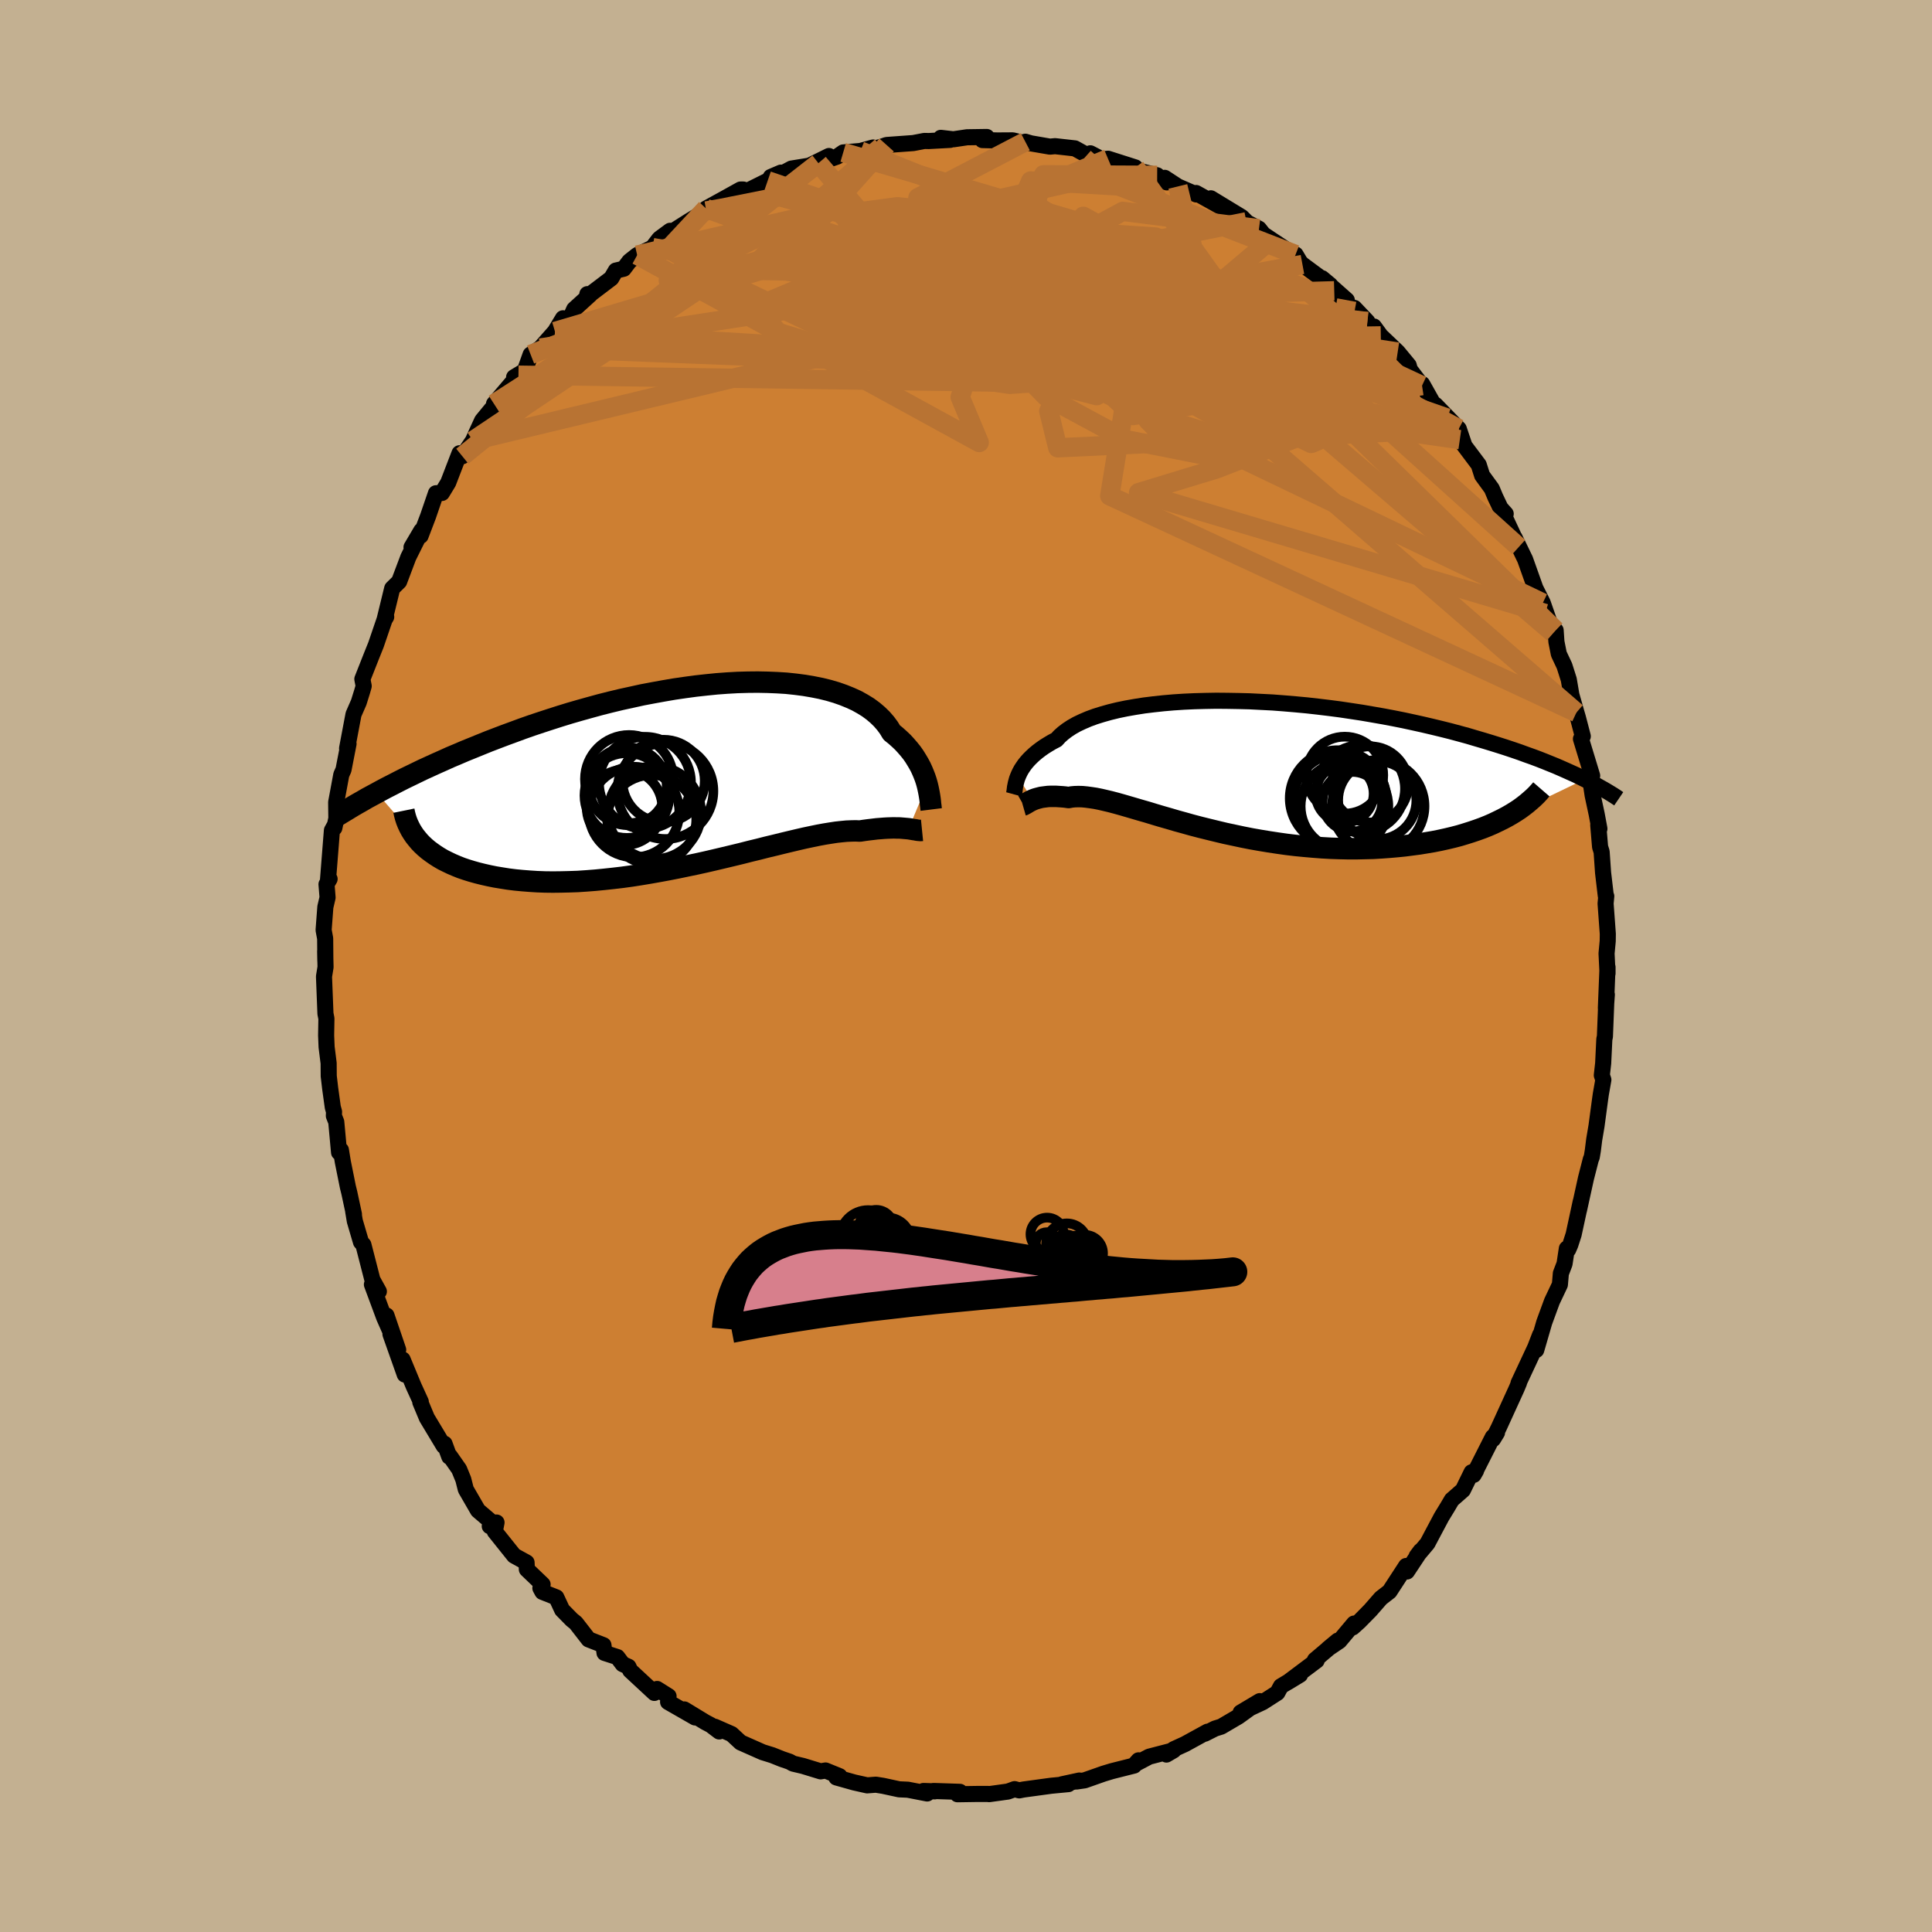 <svg viewBox="-100 -100 200 200" xmlns="http://www.w3.org/2000/svg" width="500" height="500" id="face-svg">
    <defs>
      <clipPath id="leftEyeClipPath">
        <polyline points="24.34,0.83 24.24,0.48 24.12,0.12 23.98,-0.24 23.83,-0.6 23.66,-0.97 23.46,-1.34 23.24,-1.71 23.01,-2.08 22.75,-2.45 22.46,-2.81 22.15,-3.17 21.82,-3.53 21.46,-3.87 21.08,-4.21 20.67,-4.54 20.38,-5.02 20.04,-5.48 19.65,-5.93 19.22,-6.35 18.75,-6.75 18.22,-7.14 17.65,-7.49 17.04,-7.83 16.38,-8.13 15.69,-8.41 14.95,-8.67 14.17,-8.9 13.36,-9.1 12.51,-9.27 11.63,-9.42 10.71,-9.54 9.77,-9.64 8.8,-9.7 7.81,-9.74 6.8,-9.76 5.76,-9.75 4.71,-9.72 3.64,-9.66 2.56,-9.58 1.47,-9.47 0.38,-9.35 -0.73,-9.2 -1.83,-9.04 -2.94,-8.85 -4.04,-8.65 -5.15,-8.44 -6.24,-8.2 -7.34,-7.96 -8.42,-7.7 -9.49,-7.43 -10.55,-7.14 -11.59,-6.85 -12.63,-6.55 -13.64,-6.24 -14.64,-5.92 -15.62,-5.6 -16.58,-5.28 -17.52,-4.95 -18.44,-4.61 -19.34,-4.28 -20.21,-3.95 -21.07,-3.62 -21.91,-3.28 -22.72,-2.95 -23.51,-2.63 -24.28,-2.3 -25.04,-1.98 -25.77,-1.65 -26.49,-1.33 -27.19,-1.01 -27.87,-0.7 -28.53,-0.38 -29.17,-0.07 -29.79,0.23 -30.4,0.54 -30.98,0.84 -31.55,1.13 -32.1,1.42 -32.63,1.71 -28.22,6.77 -27.94,7.06 -27.64,7.34 -27.31,7.62 -26.96,7.88 -26.59,8.14 -26.2,8.39 -25.79,8.63 -25.35,8.85 -24.89,9.07 -24.4,9.28 -23.9,9.48 -23.37,9.66 -22.82,9.83 -22.25,9.99 -21.65,10.14 -21.03,10.28 -20.39,10.41 -19.72,10.52 -19.03,10.63 -18.31,10.72 -17.58,10.79 -16.82,10.85 -16.04,10.9 -15.23,10.93 -14.41,10.94 -13.57,10.93 -12.71,10.91 -11.83,10.88 -10.94,10.82 -10.03,10.75 -9.11,10.66 -8.18,10.56 -7.24,10.45 -6.29,10.32 -5.33,10.17 -4.37,10.01 -3.41,9.84 -2.44,9.66 -1.47,9.47 -0.51,9.27 0.45,9.07 1.4,8.86 2.35,8.64 3.28,8.42 4.2,8.2 5.11,7.98 6.01,7.75 6.88,7.54 7.74,7.32 8.58,7.12 9.39,6.92 10.18,6.73 10.94,6.55 11.68,6.38 12.39,6.23 13.07,6.09 13.72,5.97 14.34,5.87 14.93,5.78 15.48,5.72 16,5.67 16.49,5.65 16.94,5.64 17.37,5.66 17.83,5.59 18.28,5.53 18.71,5.48 19.12,5.43 19.51,5.4 19.88,5.37 20.24,5.35 20.57,5.34 20.89,5.33 21.19,5.34 21.47,5.34 21.73,5.36 21.97,5.38 22.2,5.4 22.42,5.42" />
      </clipPath>
      <clipPath id="rightEyeClipPath">
        <polyline points="-22.9,1.06 -22.8,0.82 -22.68,0.57 -22.54,0.31 -22.37,0.05 -22.19,-0.21 -21.98,-0.47 -21.74,-0.74 -21.48,-1 -21.19,-1.27 -20.88,-1.53 -20.54,-1.79 -20.17,-2.05 -19.77,-2.3 -19.35,-2.55 -18.89,-2.79 -18.58,-3.13 -18.21,-3.46 -17.79,-3.78 -17.32,-4.09 -16.79,-4.39 -16.2,-4.67 -15.57,-4.94 -14.89,-5.19 -14.15,-5.42 -13.37,-5.64 -12.55,-5.84 -11.68,-6.02 -10.77,-6.18 -9.82,-6.33 -8.84,-6.45 -7.82,-6.56 -6.78,-6.65 -5.71,-6.72 -4.61,-6.77 -3.49,-6.8 -2.36,-6.82 -1.21,-6.81 -0.05,-6.79 1.12,-6.76 2.3,-6.7 3.48,-6.64 4.66,-6.55 5.84,-6.45 7.02,-6.34 8.18,-6.21 9.34,-6.07 10.49,-5.92 11.63,-5.75 12.75,-5.58 13.85,-5.39 14.94,-5.2 16,-5 17.05,-4.79 18.07,-4.57 19.06,-4.35 20.04,-4.12 20.99,-3.89 21.91,-3.66 22.8,-3.42 23.68,-3.18 24.52,-2.93 25.34,-2.69 26.13,-2.45 26.9,-2.21 27.65,-1.97 28.37,-1.73 29.07,-1.49 29.75,-1.24 30.4,-1.01 31.04,-0.77 31.65,-0.53 32.24,-0.29 32.81,-0.06 33.36,0.18 33.88,0.41 34.39,0.64 34.88,0.86 35.35,1.09 35.79,1.31 27.77,5.17 27.3,5.42 26.81,5.66 26.31,5.9 25.78,6.13 25.23,6.35 24.65,6.56 24.06,6.76 23.46,6.95 22.83,7.14 22.18,7.31 21.51,7.47 20.83,7.62 20.13,7.76 19.42,7.88 18.69,8 17.93,8.1 17.16,8.2 16.37,8.28 15.56,8.35 14.73,8.41 13.89,8.46 13.04,8.48 12.17,8.5 11.29,8.5 10.4,8.48 9.5,8.45 8.6,8.4 7.69,8.33 6.77,8.25 5.85,8.16 4.93,8.05 4.01,7.92 3.09,7.78 2.18,7.63 1.27,7.47 0.36,7.29 -0.53,7.1 -1.42,6.91 -2.3,6.7 -3.16,6.49 -4.01,6.28 -4.85,6.06 -5.67,5.83 -6.47,5.61 -7.25,5.38 -8.02,5.16 -8.76,4.94 -9.48,4.72 -10.18,4.52 -10.86,4.32 -11.51,4.13 -12.13,3.95 -12.74,3.78 -13.31,3.63 -13.86,3.5 -14.38,3.38 -14.88,3.28 -15.35,3.21 -15.8,3.15 -16.22,3.11 -16.61,3.1 -16.98,3.11 -17.32,3.14 -17.64,3.2 -17.99,3.15 -18.32,3.12 -18.64,3.1 -18.94,3.08 -19.23,3.08 -19.51,3.08 -19.76,3.09 -20.01,3.12 -20.24,3.15 -20.46,3.18 -20.66,3.23 -20.85,3.28 -21.03,3.33 -21.2,3.39 -21.35,3.45" />
      </clipPath>
      <filter id="fuzzy">
        <feTurbulence id="turbulence" baseFrequency="0.05" numOctaves="3" type="noise" result="noise" />
        <feDisplacementMap in="SourceGraphic" in2="noise" scale="2" />
      </filter>
      <linearGradient id="rainbowGradient" x1="0%" y1="0%" x2="100%" y2="0%">
        <stop offset="0%" style="stop-color: [object Object]; stop-opacity: 1" />
        <stop offset="50%" style="stop-color: [object Object]; stop-opacity: 1" />
        <stop offset="100%" style="stop-color: [object Object]; stop-opacity: 1" />
      </linearGradient>
    </defs>
    <rect x="-100" y="-100" width="100%" height="100%" fill="rgb(195, 176, 145)" />
    <polyline id="faceContour" points="66.41,0.77 66.41,0.12 66.24,4.35 66.34,2.96 66.29,3.48 66.14,7.3 66.08,7.58 65.96,10.07 65.82,11.31 65.98,11.78 65.72,13.25 65.64,13.81 65.27,16.56 65.03,17.98 64.89,19.1 64.78,19.77 64.68,20.02 64.18,21.97 63.45,25.29 63.64,24.38 62.9,27.8 62.56,28.85 62.34,29.36 62.2,29.25 61.96,30.83 61.58,31.82 61.48,32.98 60.66,34.71 59.86,36.89 59.03,39.75 59,39.32 59.43,38.18 58.92,39.5 57.2,43.18 57.25,43.14 57,43.74 55.16,47.77 54.56,48.98 54.97,48.31 54.69,48.62 54.53,48.77 52.55,52.68 52.8,52.25 52.34,52.41 51.44,54.25 50.29,55.26 49.83,56.04 49.23,57.02 48.4,58.58 47.77,59.77 46.65,61.1 47.06,60.55 45.65,62.68 45.56,62.11 43.84,64.75 42.95,65.44 41.85,66.7 40.71,67.86 40.03,68.47 40.17,68.07 38.65,69.88 37.48,70.67 38.48,69.84 36.12,71.84 36.3,71.9 33.33,74.13 34.58,73.37 32.6,74.56 32.23,75.24 30.72,76.21 28.43,77.28 30.41,76.1 28.21,77.69 26.42,78.74 25.78,78.94 24.73,79.47 25.01,79.26 22.66,80.55 21.5,81.08 20.75,81.63 21.5,81.19 18.96,81.85 17.52,82.61 17.86,82.23 17.4,82.77 15.1,83.35 14.24,83.61 12.28,84.3 11.45,84.42 11.73,84.32 9.93,84.71 10.6,84.69 8.82,84.86 5.96,85.25 5.51,85.34 5.03,85.21 4.34,85.46 2.39,85.73 2.34,85.71 1.11,85.71 -0.88,85.74 -0.63,85.49 -3.37,85.4 -3.24,85.44 -4.4,85.4 -4.02,85.66 -6.02,85.27 -6.92,85.23 -8.58,84.87 -9.33,84.75 -10.23,84.82 -11.57,84.52 -13.42,84 -13.09,83.87 -14.54,83.28 -15.05,83.37 -16.88,82.81 -17.9,82.57 -18.26,82.37 -19.05,82.1 -20.05,81.7 -21.05,81.39 -23.33,80.38 -24.27,79.51 -26,78.75 -25.55,79.24 -26.42,78.58 -26.99,78.28 -29.16,76.96 -28.05,77.79 -30.84,76.19 -30.79,75.59 -31.98,74.84 -32.26,75.25 -34.76,72.93 -34.94,72.54 -35.54,72.27 -36.09,71.54 -37.42,71.11 -37.53,70.31 -39.07,69.71 -40.39,68.01 -40.81,67.67 -41.81,66.65 -42.41,65.36 -43.85,64.79 -44.06,64.4 -43.83,64.02 -45.46,62.46 -45.49,61.75 -46.78,61.04 -48.78,58.54 -48.6,57.61 -49.3,57.99 -48.82,57.81 -50.52,56.36 -51.78,54.18 -52.04,53.15 -52.47,52.1 -53.42,50.74 -53.49,50.8 -53.98,49.46 -54.06,49.69 -55.81,46.78 -56.49,45.15 -56.44,45.11 -57.18,43.49 -58.32,40.74 -58.1,42.29 -59.58,38.11 -58.78,39.73 -59.99,36.18 -59.36,38.36 -60.23,36.39 -61.5,32.97 -60.78,33.69 -61.45,32.48 -62.38,28.86 -62.63,28.58 -63.27,26.4 -63.44,25.38 -63.36,25.7 -63.84,23.47 -63.99,22.86 -64.51,20.28 -64.71,19.05 -64.9,19.3 -65.19,16.14 -65.44,15.51 -65.42,15.09 -65.55,14.62 -65.82,12.67 -65.97,11.39 -65.98,10.06 -66.19,8.39 -66.24,7.19 -66.21,5.44 -66.31,4.93 -66.46,1.09 -66.3,0.11 -66.34,-1.54 -66.32,-0.52 -66.34,-2.85 -66.5,-3.72 -66.32,-6.11 -66.09,-7.09 -66.2,-8.46 -65.88,-9.01 -66.05,-8.85 -65.64,-14.04 -65.32,-14.62 -65.39,-14.29 -65.18,-15.28 -65.2,-16.95 -64.99,-18.07 -64.67,-19.8 -64.44,-20.32 -63.92,-23 -64.07,-22.53 -63.42,-25.97 -63.41,-26.04 -62.86,-27.3 -62.51,-28.42 -62.35,-28.98 -62.49,-29.7 -61.57,-32.03 -61.08,-33.25 -60.09,-36.15 -60.02,-36.14 -60.19,-35.85 -59.4,-39.09 -58.68,-39.8 -57.73,-42.32 -56.79,-44.21 -57.4,-43.35 -56.38,-45.08 -56.46,-44.53 -55.69,-46.55 -54.87,-48.94 -54.25,-48.97 -53.6,-50.04 -52.43,-53.08 -52.26,-52.77 -52.14,-52.77 -51.04,-54.38 -50.62,-55.32 -50.09,-56.47 -49.12,-57.65 -47.97,-58.87 -48.86,-58.19 -46.33,-61.16 -46.78,-60.95 -45.67,-61.62 -45.07,-63.3 -44.06,-63.97 -42.55,-65.68 -41.72,-67.05 -41.09,-66.81 -40.56,-67.99 -38.89,-69.51 -39.2,-69.55 -38.96,-69.49 -36.72,-71.19 -36.25,-71.99 -35.43,-72.18 -34.85,-72.95 -34.04,-73.59 -32.45,-74.37 -31.74,-75.29 -30.63,-76.11 -30.33,-76.07 -28.69,-77.11 -27.36,-77.92 -26.89,-78.16 -26.9,-78.41 -24.94,-79.49 -23.34,-80.38 -23.05,-80.38 -22.66,-80.23 -20.53,-81.29 -19.16,-82.13 -20.21,-81.68 -18.91,-82.1 -18.07,-82.55 -16.21,-82.85 -14.19,-83.85 -15.28,-83.11 -13.33,-83.79 -12.71,-84.22 -10.93,-84.37 -9.62,-84.73 -10.19,-84.45 -8.77,-84.8 -8.22,-84.99 -5.46,-85.19 -4.31,-85.41 -3.85,-85.4 -1.64,-85.52 -2.61,-85.73 -1.31,-85.58 0.11,-85.79 2.15,-85.82 1.7,-85.5 3.26,-85.46 4.84,-85.47 5.88,-85.22 6.14,-85.33 6.72,-85.16 8.69,-84.82 9.22,-84.87 11.27,-84.64 12.55,-83.93 12.87,-84.13 13.66,-83.72 13.97,-83.48 14.7,-83.57 17.52,-82.67 17.05,-82.53 19.79,-81.85 19.99,-81.65 20.79,-81.12 20.57,-81.59 21.93,-80.7 23.84,-79.87 23.82,-80.02 26.42,-78.57 25.35,-79.47 28.54,-77.53 29.03,-77.04 28.03,-77.53 30.33,-76.32 30.78,-75.75 31.6,-75.2 34.22,-73.46 34.12,-73.65 34.59,-72.86 34.83,-72.62 37.71,-70.49 36.86,-71.2 39.42,-68.93 38.12,-69.9 40.14,-67.95 41.55,-66.71 40.21,-68.12 42.06,-65.97 42.23,-66.2 42.94,-65.23 44.69,-63.56 45.83,-62.18 45.95,-61.74 47.21,-60.08 47.23,-60.24 48.42,-58.12 49.82,-56.72 48.59,-58.1 51.01,-55.61 51.59,-53.89 51.12,-54.49 53.08,-51.88 53.43,-50.78 54.43,-49.41 54.79,-48.55 55.49,-47.08 55.87,-46.81 55.34,-47.4 57.22,-43.37 57.1,-43.47 56.79,-44.34 57.88,-42.09 58.94,-39.11 59.71,-37.58 59.96,-36.49 59.74,-37.49 60.79,-34.47 61.04,-34.75 61.12,-33.56 61.37,-32.3 61.95,-31.07 62.4,-29.65 62.67,-28.06 63.19,-26.24 63.34,-25.73 63.85,-23.78 63.66,-23.51 64.82,-19.7 64.56,-19.67 64.68,-18.92 64.87,-17.67 65.29,-15.71 65.57,-14.21 65.45,-14.59 65.64,-12.33 65.8,-11.82 65.95,-9.66 66.23,-7.28 66.28,-7.23 66.21,-6.46 66.44,-3.32 66.43,-2.58 66.31,-1.3 66.41,0.77 66.41,0.12" fill="rgb(205, 127, 50)" stroke="black" stroke-width="1.667" stroke-linejoin="round" filter="url(#fuzzy)" />
    <g transform="translate(28.26 -20.64)">
      <polyline id="rightCountour" points="-22.9,1.06 -22.8,0.82 -22.68,0.57 -22.54,0.31 -22.37,0.05 -22.19,-0.21 -21.98,-0.47 -21.74,-0.74 -21.48,-1 -21.19,-1.27 -20.88,-1.53 -20.54,-1.79 -20.17,-2.05 -19.77,-2.3 -19.35,-2.55 -18.89,-2.79 -18.58,-3.13 -18.21,-3.46 -17.79,-3.78 -17.32,-4.09 -16.79,-4.39 -16.2,-4.67 -15.57,-4.94 -14.89,-5.19 -14.15,-5.42 -13.37,-5.64 -12.55,-5.84 -11.68,-6.02 -10.77,-6.18 -9.82,-6.33 -8.84,-6.45 -7.82,-6.56 -6.78,-6.65 -5.71,-6.72 -4.61,-6.77 -3.49,-6.8 -2.36,-6.82 -1.21,-6.81 -0.05,-6.79 1.12,-6.76 2.3,-6.7 3.48,-6.64 4.66,-6.55 5.84,-6.45 7.02,-6.34 8.18,-6.21 9.34,-6.07 10.49,-5.92 11.63,-5.75 12.75,-5.58 13.85,-5.39 14.94,-5.2 16,-5 17.05,-4.79 18.07,-4.57 19.06,-4.35 20.04,-4.12 20.99,-3.89 21.91,-3.66 22.8,-3.42 23.68,-3.18 24.52,-2.93 25.34,-2.69 26.13,-2.45 26.9,-2.21 27.65,-1.97 28.37,-1.73 29.07,-1.49 29.75,-1.24 30.4,-1.01 31.04,-0.77 31.65,-0.53 32.24,-0.29 32.81,-0.06 33.36,0.18 33.88,0.41 34.39,0.64 34.88,0.86 35.35,1.09 35.79,1.31 27.77,5.17 27.3,5.42 26.81,5.66 26.31,5.9 25.78,6.13 25.23,6.35 24.65,6.56 24.06,6.76 23.46,6.95 22.83,7.14 22.18,7.31 21.51,7.47 20.83,7.62 20.13,7.76 19.42,7.88 18.69,8 17.93,8.1 17.16,8.2 16.37,8.28 15.56,8.35 14.73,8.41 13.89,8.46 13.04,8.48 12.17,8.5 11.29,8.5 10.4,8.48 9.5,8.45 8.6,8.4 7.69,8.33 6.77,8.25 5.85,8.16 4.93,8.05 4.01,7.92 3.09,7.78 2.18,7.63 1.27,7.47 0.36,7.29 -0.53,7.1 -1.42,6.91 -2.3,6.7 -3.16,6.49 -4.01,6.28 -4.85,6.06 -5.67,5.83 -6.47,5.61 -7.25,5.38 -8.02,5.16 -8.76,4.94 -9.48,4.72 -10.18,4.52 -10.86,4.32 -11.51,4.13 -12.13,3.95 -12.74,3.78 -13.31,3.63 -13.86,3.5 -14.38,3.38 -14.88,3.28 -15.35,3.21 -15.8,3.15 -16.22,3.11 -16.61,3.1 -16.98,3.11 -17.32,3.14 -17.64,3.2 -17.99,3.15 -18.32,3.12 -18.64,3.1 -18.94,3.08 -19.23,3.08 -19.51,3.08 -19.76,3.09 -20.01,3.12 -20.24,3.15 -20.46,3.18 -20.66,3.23 -20.85,3.28 -21.03,3.33 -21.2,3.39 -21.35,3.45" fill="white" stroke="white" stroke-width="0" stroke-linejoin="round" filter="url(#fuzzy)" />
    </g>
    <g transform="translate(-28.36 -19.63)">
      <polyline id="leftCountour" points="24.34,0.83 24.24,0.48 24.12,0.12 23.98,-0.24 23.83,-0.6 23.66,-0.97 23.46,-1.34 23.24,-1.71 23.01,-2.08 22.75,-2.45 22.46,-2.81 22.15,-3.17 21.82,-3.53 21.46,-3.87 21.08,-4.21 20.67,-4.54 20.38,-5.02 20.04,-5.48 19.65,-5.93 19.22,-6.35 18.75,-6.75 18.22,-7.14 17.65,-7.49 17.04,-7.83 16.38,-8.13 15.69,-8.41 14.95,-8.67 14.17,-8.9 13.36,-9.1 12.51,-9.27 11.63,-9.42 10.71,-9.54 9.77,-9.64 8.8,-9.7 7.81,-9.74 6.8,-9.76 5.76,-9.75 4.71,-9.72 3.64,-9.66 2.56,-9.58 1.47,-9.47 0.38,-9.35 -0.73,-9.2 -1.83,-9.04 -2.94,-8.85 -4.04,-8.65 -5.15,-8.44 -6.24,-8.2 -7.34,-7.96 -8.42,-7.7 -9.49,-7.43 -10.55,-7.14 -11.59,-6.85 -12.63,-6.55 -13.64,-6.24 -14.64,-5.92 -15.62,-5.6 -16.58,-5.28 -17.52,-4.95 -18.44,-4.61 -19.34,-4.28 -20.21,-3.95 -21.07,-3.62 -21.91,-3.28 -22.72,-2.95 -23.51,-2.63 -24.28,-2.3 -25.04,-1.98 -25.77,-1.65 -26.49,-1.33 -27.19,-1.01 -27.87,-0.7 -28.53,-0.38 -29.17,-0.07 -29.79,0.23 -30.4,0.54 -30.98,0.84 -31.55,1.13 -32.1,1.42 -32.63,1.71 -28.22,6.77 -27.94,7.06 -27.64,7.34 -27.31,7.62 -26.96,7.88 -26.59,8.14 -26.2,8.39 -25.79,8.63 -25.35,8.85 -24.89,9.07 -24.4,9.28 -23.9,9.48 -23.37,9.66 -22.82,9.83 -22.25,9.99 -21.65,10.14 -21.03,10.28 -20.39,10.41 -19.72,10.52 -19.03,10.63 -18.31,10.72 -17.58,10.79 -16.82,10.85 -16.04,10.9 -15.23,10.93 -14.41,10.94 -13.57,10.93 -12.71,10.91 -11.83,10.88 -10.94,10.82 -10.03,10.75 -9.11,10.66 -8.18,10.56 -7.24,10.45 -6.29,10.32 -5.33,10.17 -4.37,10.01 -3.41,9.84 -2.44,9.66 -1.47,9.47 -0.51,9.27 0.45,9.07 1.4,8.86 2.35,8.64 3.28,8.42 4.2,8.2 5.11,7.98 6.01,7.75 6.88,7.54 7.74,7.32 8.58,7.12 9.39,6.92 10.18,6.73 10.94,6.55 11.68,6.38 12.39,6.23 13.07,6.09 13.72,5.97 14.34,5.87 14.93,5.78 15.48,5.72 16,5.67 16.49,5.65 16.94,5.64 17.37,5.66 17.83,5.59 18.28,5.53 18.71,5.48 19.12,5.43 19.51,5.4 19.88,5.37 20.24,5.35 20.57,5.34 20.89,5.33 21.19,5.34 21.47,5.34 21.73,5.36 21.97,5.38 22.2,5.4 22.42,5.42" fill="white" stroke="white" stroke-width="0" stroke-linejoin="round" filter="url(#fuzzy)" />
    </g>
    <g transform="translate(28.26 -20.64)">
      <polyline id="rightUpper" points="-23.3,2.87 -23.27,2.76 -23.25,2.63 -23.23,2.48 -23.21,2.32 -23.19,2.14 -23.15,1.95 -23.11,1.74 -23.05,1.52 -22.99,1.3 -22.9,1.06 -22.8,0.82 -22.68,0.57 -22.54,0.31 -22.37,0.05 -22.19,-0.21 -21.98,-0.47 -21.74,-0.74 -21.48,-1 -21.19,-1.27 -20.88,-1.53 -20.54,-1.79 -20.17,-2.05 -19.77,-2.3 -19.35,-2.55 -18.89,-2.79 -18.58,-3.13 -18.21,-3.46 -17.79,-3.78 -17.32,-4.09 -16.79,-4.39 -16.2,-4.67 -15.57,-4.94 -14.89,-5.19 -14.15,-5.42 -13.37,-5.64 -12.55,-5.84 -11.68,-6.02 -10.77,-6.18 -9.82,-6.33 -8.84,-6.45 -7.82,-6.56 -6.78,-6.65 -5.71,-6.72 -4.61,-6.77 -3.49,-6.8 -2.36,-6.82 -1.21,-6.81 -0.05,-6.79 1.12,-6.76 2.3,-6.7 3.48,-6.64 4.66,-6.55 5.84,-6.45 7.02,-6.34 8.18,-6.21 9.34,-6.07 10.49,-5.92 11.63,-5.75 12.75,-5.58 13.85,-5.39 14.94,-5.2 16,-5 17.05,-4.79 18.07,-4.57 19.06,-4.35 20.04,-4.12 20.99,-3.89 21.91,-3.66 22.8,-3.42 23.68,-3.18 24.52,-2.93 25.34,-2.69 26.13,-2.45 26.9,-2.21 27.65,-1.97 28.37,-1.73 29.07,-1.49 29.75,-1.24 30.4,-1.01 31.04,-0.77 31.65,-0.53 32.24,-0.29 32.81,-0.06 33.36,0.18 33.88,0.41 34.39,0.64 34.88,0.86 35.35,1.09 35.79,1.31 36.22,1.52 36.63,1.74 37.03,1.95 37.4,2.16 37.76,2.36 38.1,2.56 38.43,2.76 38.74,2.95 39.03,3.14 39.31,3.33" fill="none" stroke="black" stroke-width="1.667" stroke-linejoin="round" filter="url(#fuzzy)" />
      <polyline id="rightLower" points="-22.38,3.99 -22.31,3.97 -22.24,3.93 -22.16,3.89 -22.07,3.84 -21.97,3.78 -21.87,3.72 -21.75,3.65 -21.63,3.58 -21.5,3.52 -21.35,3.45 -21.2,3.39 -21.03,3.33 -20.85,3.28 -20.66,3.23 -20.46,3.18 -20.24,3.15 -20.01,3.12 -19.76,3.09 -19.51,3.08 -19.23,3.08 -18.94,3.08 -18.64,3.1 -18.32,3.12 -17.99,3.15 -17.64,3.2 -17.32,3.14 -16.98,3.11 -16.61,3.1 -16.22,3.11 -15.8,3.15 -15.35,3.21 -14.88,3.28 -14.38,3.38 -13.86,3.5 -13.31,3.63 -12.74,3.78 -12.13,3.95 -11.51,4.13 -10.86,4.32 -10.18,4.52 -9.48,4.72 -8.76,4.94 -8.02,5.16 -7.25,5.38 -6.47,5.61 -5.67,5.83 -4.85,6.06 -4.01,6.28 -3.16,6.49 -2.3,6.7 -1.42,6.91 -0.53,7.1 0.36,7.29 1.27,7.47 2.18,7.63 3.09,7.78 4.01,7.92 4.93,8.05 5.85,8.16 6.77,8.25 7.69,8.33 8.6,8.4 9.5,8.45 10.4,8.48 11.29,8.5 12.17,8.5 13.04,8.48 13.89,8.46 14.73,8.41 15.56,8.35 16.37,8.28 17.16,8.2 17.93,8.1 18.69,8 19.42,7.88 20.13,7.76 20.83,7.62 21.51,7.47 22.18,7.31 22.83,7.14 23.46,6.95 24.06,6.76 24.65,6.56 25.23,6.35 25.78,6.13 26.31,5.9 26.81,5.66 27.3,5.42 27.77,5.17 28.22,4.91 28.64,4.65 29.05,4.38 29.43,4.1 29.79,3.82 30.13,3.53 30.46,3.24 30.76,2.95 31.04,2.65 31.3,2.35" fill="none" stroke="black" stroke-width="2.222" stroke-linejoin="round" filter="url(#fuzzy)" />
      <circle r="4.05" cx="14.316" cy="3.482" stroke="black" fill="none" stroke-width="1.0" filter="url(#fuzzy)" clip-path="url(#rightEyeClipPath)" /><circle r="3.086" cx="11.736" cy="3.632" stroke="black" fill="none" stroke-width="1.0" filter="url(#fuzzy)" clip-path="url(#rightEyeClipPath)" /><circle r="3.982" cx="10.951" cy="0.882" stroke="black" fill="none" stroke-width="1.0" filter="url(#fuzzy)" clip-path="url(#rightEyeClipPath)" /><circle r="4.524" cx="12.661" cy="2.287" stroke="black" fill="none" stroke-width="1.0" filter="url(#fuzzy)" clip-path="url(#rightEyeClipPath)" /><circle r="4.848" cx="10.451" cy="3.527" stroke="black" fill="none" stroke-width="1.0" filter="url(#fuzzy)" clip-path="url(#rightEyeClipPath)" /><circle r="3.002" cx="10.936" cy="2.797" stroke="black" fill="none" stroke-width="1.0" filter="url(#fuzzy)" clip-path="url(#rightEyeClipPath)" /><circle r="4.972" cx="10.226" cy="3.272" stroke="black" fill="none" stroke-width="1.0" filter="url(#fuzzy)" clip-path="url(#rightEyeClipPath)" /><circle r="4.782" cx="14.421" cy="4.092" stroke="black" fill="none" stroke-width="1.0" filter="url(#fuzzy)" clip-path="url(#rightEyeClipPath)" /><circle r="4.538" cx="10.921" cy="4.097" stroke="black" fill="none" stroke-width="1.0" filter="url(#fuzzy)" clip-path="url(#rightEyeClipPath)" /><circle r="3.942" cx="13.576" cy="1.842" stroke="black" fill="none" stroke-width="1.0" filter="url(#fuzzy)" clip-path="url(#rightEyeClipPath)" />
      </g>
    <g transform="translate(-28.36 -19.63)">
      <polyline id="leftUpper" points="24.76,3.43 24.74,3.27 24.72,3.08 24.69,2.87 24.67,2.63 24.64,2.37 24.6,2.1 24.55,1.8 24.49,1.49 24.42,1.16 24.34,0.83 24.24,0.48 24.12,0.12 23.98,-0.24 23.83,-0.6 23.66,-0.97 23.46,-1.34 23.24,-1.71 23.01,-2.08 22.75,-2.45 22.46,-2.81 22.15,-3.17 21.82,-3.53 21.46,-3.87 21.08,-4.21 20.67,-4.54 20.38,-5.02 20.04,-5.48 19.65,-5.93 19.22,-6.35 18.75,-6.75 18.22,-7.14 17.65,-7.49 17.04,-7.83 16.38,-8.13 15.69,-8.41 14.95,-8.67 14.17,-8.9 13.36,-9.1 12.51,-9.27 11.63,-9.42 10.71,-9.54 9.77,-9.64 8.8,-9.7 7.81,-9.74 6.8,-9.76 5.76,-9.75 4.71,-9.72 3.64,-9.66 2.56,-9.58 1.47,-9.47 0.38,-9.35 -0.73,-9.2 -1.83,-9.04 -2.94,-8.85 -4.04,-8.65 -5.15,-8.44 -6.24,-8.2 -7.34,-7.96 -8.42,-7.7 -9.49,-7.43 -10.55,-7.14 -11.59,-6.85 -12.63,-6.55 -13.64,-6.24 -14.64,-5.92 -15.62,-5.6 -16.58,-5.28 -17.52,-4.95 -18.44,-4.61 -19.34,-4.28 -20.21,-3.95 -21.07,-3.62 -21.91,-3.28 -22.72,-2.95 -23.51,-2.63 -24.28,-2.3 -25.04,-1.98 -25.77,-1.65 -26.49,-1.33 -27.19,-1.01 -27.87,-0.7 -28.53,-0.38 -29.17,-0.07 -29.79,0.23 -30.4,0.54 -30.98,0.84 -31.55,1.13 -32.1,1.42 -32.63,1.71 -33.15,1.99 -33.65,2.26 -34.13,2.54 -34.59,2.8 -35.04,3.06 -35.47,3.32 -35.88,3.57 -36.28,3.81 -36.67,4.05 -37.04,4.29" fill="none" stroke="black" stroke-width="2.222" stroke-linejoin="round" filter="url(#fuzzy)" />
      <polyline id="leftLower" points="23.81,5.59 23.71,5.6 23.61,5.6 23.5,5.59 23.39,5.58 23.26,5.56 23.12,5.53 22.96,5.51 22.79,5.48 22.61,5.45 22.42,5.42 22.2,5.4 21.97,5.38 21.73,5.36 21.47,5.34 21.19,5.34 20.89,5.33 20.57,5.34 20.24,5.35 19.88,5.37 19.51,5.4 19.12,5.43 18.71,5.48 18.28,5.53 17.83,5.59 17.37,5.66 16.94,5.64 16.49,5.65 16,5.67 15.48,5.72 14.93,5.78 14.34,5.87 13.72,5.97 13.07,6.09 12.39,6.23 11.68,6.38 10.94,6.55 10.18,6.73 9.39,6.92 8.58,7.12 7.74,7.32 6.88,7.54 6.01,7.75 5.11,7.98 4.2,8.2 3.28,8.42 2.35,8.64 1.4,8.86 0.45,9.07 -0.51,9.27 -1.47,9.47 -2.44,9.66 -3.41,9.84 -4.37,10.01 -5.33,10.17 -6.29,10.32 -7.24,10.45 -8.18,10.56 -9.11,10.66 -10.03,10.75 -10.94,10.82 -11.83,10.88 -12.71,10.91 -13.57,10.93 -14.41,10.94 -15.23,10.93 -16.04,10.9 -16.82,10.85 -17.58,10.79 -18.31,10.72 -19.03,10.63 -19.72,10.52 -20.39,10.41 -21.03,10.28 -21.65,10.14 -22.25,9.99 -22.82,9.83 -23.37,9.66 -23.9,9.48 -24.4,9.28 -24.89,9.07 -25.35,8.85 -25.79,8.63 -26.2,8.39 -26.59,8.14 -26.96,7.88 -27.31,7.62 -27.64,7.34 -27.94,7.06 -28.22,6.77 -28.47,6.47 -28.71,6.17 -28.92,5.86 -29.11,5.55 -29.28,5.22 -29.43,4.9 -29.56,4.57 -29.67,4.23 -29.76,3.89 -29.83,3.55" fill="none" stroke="black" stroke-width="2.222" stroke-linejoin="round" filter="url(#fuzzy)" />
      <circle r="3.912" cx="-6.996" cy="3.205" stroke="black" fill="none" stroke-width="1.0" filter="url(#fuzzy)" clip-path="url(#leftEyeClipPath)" /><circle r="4.684" cx="-6.001" cy="3.69" stroke="black" fill="none" stroke-width="1.0" filter="url(#fuzzy)" clip-path="url(#leftEyeClipPath)" /><circle r="4.262" cx="-2.946" cy="0.47" stroke="black" fill="none" stroke-width="1.0" filter="url(#fuzzy)" clip-path="url(#leftEyeClipPath)" /><circle r="4.76" cx="-4.871" cy="0.665" stroke="black" fill="none" stroke-width="1.0" filter="url(#fuzzy)" clip-path="url(#leftEyeClipPath)" /><circle r="4.968" cx="-2.761" cy="1.515" stroke="black" fill="none" stroke-width="1.0" filter="url(#fuzzy)" clip-path="url(#leftEyeClipPath)" /><circle r="4.808" cx="-3.876" cy="3.75" stroke="black" fill="none" stroke-width="1.0" filter="url(#fuzzy)" clip-path="url(#leftEyeClipPath)" /><circle r="4.608" cx="-4.171" cy="4.465" stroke="black" fill="none" stroke-width="1.0" filter="url(#fuzzy)" clip-path="url(#leftEyeClipPath)" /><circle r="4.392" cx="-6.741" cy="1.98" stroke="black" fill="none" stroke-width="1.0" filter="url(#fuzzy)" clip-path="url(#leftEyeClipPath)" /><circle r="4.02" cx="-6.641" cy="1.03" stroke="black" fill="none" stroke-width="1.0" filter="url(#fuzzy)" clip-path="url(#leftEyeClipPath)" /><circle r="4.564" cx="-6.521" cy="0.28" stroke="black" fill="none" stroke-width="1.0" filter="url(#fuzzy)" clip-path="url(#leftEyeClipPath)" />
    </g>
    <g id="hairs">
      <polyline points="47.21,-60.08 19.12,-73.15 7.5,-73.79 5.7,-72.62 9.7,-72.56 13.42,-73.71 13.36,-75.43 9.64,-76.67 4.53,-76.43 0.94,-74.28 1.26,-70.75 6.37,-67.2 14.91,-65.06 23.52,-65.16 28.42,-67.29 27.15,-70.64 19.32,-74.27 6.64,-77.31 -4.98,-79.53 6.14,-85.33" fill="none" stroke="rgb(184, 115, 51)" stroke-width="2" stroke-linejoin="round" filter="url(#fuzzy)" /><polyline points="41.55,-66.71 -1.68,-71.88 -3.78,-73.99 6.15,-72.18 15.47,-70.01 22.14,-68.1 28.29,-65.01 34.76,-60.54 39.51,-56.78 39.51,-56.6 33.39,-61.11 22.5,-68.11 9.97,-72.85 -0.46,-70.86 0.75,-61.7 51.12,-54.49" fill="none" stroke="rgb(184, 115, 51)" stroke-width="2" stroke-linejoin="round" filter="url(#fuzzy)" /><polyline points="-8.77,-84.8 -20.06,-74.99 -18.39,-75.23 -17.78,-75.8 -14.58,-75.39 -7.49,-73.92 1.22,-71.36 9.18,-68.22 15.6,-65.61 20.35,-64.68 22.79,-65.82 22.19,-68.22 19.33,-70.41 17.08,-71.44 16.94,-72.47 11.79,-77.01 -12.71,-84.22" fill="none" stroke="rgb(184, 115, 51)" stroke-width="2" stroke-linejoin="round" filter="url(#fuzzy)" /><polyline points="49.82,-56.72 10.88,-70.27 8.1,-69.57 13.46,-67.91 12.09,-68.9 3.68,-71.42 -6.12,-74.03 -12.19,-76.24 -12.37,-77.9 -7.1,-78.6 1.74,-77.69 11.61,-74.76 19.39,-70.31 21.53,-65.98 15.23,-63.89 1.29,-64.82 -12.44,-66.32 -8.79,-64.4 42.94,-65.23" fill="none" stroke="rgb(184, 115, 51)" stroke-width="2" stroke-linejoin="round" filter="url(#fuzzy)" /><polyline points="63.19,-26.24 31.81,-53.42 12.87,-64.18 10.82,-67.45 13.66,-69.1 15.45,-70.39 16.24,-69.92 16.3,-67.05 13.44,-63.27 5.17,-61.07 -7.6,-61.95 -19.44,-65.59 -23.77,-70.6 -18.91,-75.58 -13.78,-78.27 -34.04,-73.59" fill="none" stroke="rgb(184, 115, 51)" stroke-width="2" stroke-linejoin="round" filter="url(#fuzzy)" /><polyline points="-26.9,-78.41 20.64,-61.25 34.58,-59.68 39.15,-59.22 39.24,-59.96 36.3,-62.39 31.03,-66.13 24.31,-70.42 17.77,-74.34 13.32,-76.96 12.14,-77.61 13.78,-76.19 16.05,-73.45 15.71,-70.85 10.19,-70.02 -0.18,-71.69 -11.19,-74.92 -17.98,-77.17 -23.73,-74.36 -48.86,-58.19" fill="none" stroke="rgb(184, 115, 51)" stroke-width="2" stroke-linejoin="round" filter="url(#fuzzy)" /><polyline points="-10.93,-84.37 19.36,-72.12 18.08,-70.52 8.55,-73.21 2.61,-75.75 2.33,-76.93 5.11,-77.26 7.69,-77.53 8.42,-78.03 7.74,-78.45 7.37,-78.23 8.99,-76.95 13.11,-74.63 18.84,-71.84 24.41,-69.41 28.08,-67.96 28.86,-67.64 26.43,-68.37 20.95,-70.25 13.51,-73.37 7.38,-76.69 8.43,-76.67 23.13,-66.73 60.79,-34.47" fill="none" stroke="rgb(184, 115, 51)" stroke-width="2" stroke-linejoin="round" filter="url(#fuzzy)" /><polyline points="17.52,-82.67 29.33,-66.13 24.73,-66.44 20.72,-67.49 18.1,-66.46 15.28,-64.22 11.64,-62.56 7.93,-62.44 5.14,-63.63 3.54,-65.24 2.78,-66.45 2.32,-66.87 1.79,-66.51 1.06,-65.72 0.18,-65.08 -0.55,-65.42 -0.51,-67.42 0.97,-70.76 3.46,-73.49 4.64,-73.05 6.28,-69.36 41.55,-66.71" fill="none" stroke="rgb(184, 115, 51)" stroke-width="2" stroke-linejoin="round" filter="url(#fuzzy)" /><polyline points="-34.04,-73.59 1.37,-54.19 -0.6,-58.89 1.8,-66.2 8,-69.55 12.15,-69.24 12.66,-67.2 11.48,-65.03 11.06,-63.57 12.69,-62.93 16.39,-62.65 21.56,-61.99 27.15,-60.49 31.68,-58.29 33.49,-56.14 31.53,-55.22 26.17,-56.66 19.42,-61.01 13.69,-67.59 9.54,-74.24 4.26,-77.98 -7.57,-76.07 -42.55,-65.68" fill="none" stroke="rgb(184, 115, 51)" stroke-width="2" stroke-linejoin="round" filter="url(#fuzzy)" /><polyline points="38.12,-69.9 10.15,-69.07 15.02,-70.09 20.69,-72.43 22.07,-74.36 19.63,-75.46 15.47,-75.74 11.78,-75.25 9.51,-74.17 8.19,-72.84 7.07,-71.62 6.47,-70.53 7.88,-69.28 12.49,-67.63 19.26,-66.02 24.31,-65.61 22.42,-67.46 10.38,-71.19 -8.99,-75.73 -15.28,-83.11" fill="none" stroke="rgb(184, 115, 51)" stroke-width="2" stroke-linejoin="round" filter="url(#fuzzy)" /><polyline points="-26.9,-78.41 -30.81,-74.22 -24.8,-70.78 -16.01,-66.58 -9.38,-64.28 -5.86,-64.54 -4.59,-66.38 -4.53,-68.72 -4.77,-71 -4.37,-72.8 -2.44,-73.48 1.79,-72.26 8.83,-68.69 18.36,-63.25 28.5,-57.61 35.74,-54.09 36.38,-54.36 29.18,-57.85 17.04,-61.52 1.96,-62.17 -44.06,-63.97" fill="none" stroke="rgb(184, 115, 51)" stroke-width="2" stroke-linejoin="round" filter="url(#fuzzy)" /><polyline points="29.03,-77.04 6.97,-72.6 3.37,-68.25 3.37,-67.81 5.67,-68.32 7.51,-67.64 7.57,-65.64 6.49,-63.23 5.07,-61.43 3.4,-60.89 1.31,-61.74 -0.85,-63.62 -2.26,-65.94 -2.08,-68.08 0.3,-69.54 5.16,-69.97 12.51,-69.18 21.66,-67.26 30.91,-64.65 37.84,-62.09 40.25,-60.5 36.91,-60.68 27.84,-63.43 17.6,-69.44 34.83,-72.62" fill="none" stroke="rgb(184, 115, 51)" stroke-width="2" stroke-linejoin="round" filter="url(#fuzzy)" /><polyline points="-8.22,-84.99 -15.87,-76.44 -8.16,-66.95 0.36,-61.77 0.03,-60.87 -5.98,-62.85 -11.23,-65.91 -12.33,-68.48 -9.4,-69.73 -4.14,-69.64 1.84,-68.51 7.52,-66.51 12.55,-63.53 17.22,-59.73 22.09,-56.13 26.85,-54.62 29.08,-56.81 25.09,-62.03 15.07,-65.8 12.57,-60.18 59.71,-37.58" fill="none" stroke="rgb(184, 115, 51)" stroke-width="2" stroke-linejoin="round" filter="url(#fuzzy)" /><polyline points="14.7,-83.57 -23,-67.72 -23.18,-68.21 -11.03,-70.83 0.39,-70.29 8.38,-67.12 14.52,-63.81 19.83,-62.35 23.39,-63.38 23.53,-66.37 19.43,-70.14 11.77,-73.43 2.49,-75.37 -5.84,-75.91 -10.61,-75.87 -9.4,-76.44 -0.96,-78.42 11.44,-81.23 13.66,-83.72" fill="none" stroke="rgb(184, 115, 51)" stroke-width="2" stroke-linejoin="round" filter="url(#fuzzy)" /><polyline points="51.01,-55.61 9.5,-53.64 8.57,-57.44 11.04,-62.47 12.27,-64.6 12.01,-64.53 10.37,-64.51 7.59,-65.68 4.55,-67.55 2.73,-68.96 3.32,-69.26 6.11,-68.82 9.26,-68.66 10.4,-69.63 8.34,-71.78 4.07,-74.3 0.32,-76.07 -0.15,-76.38 3.74,-75.45 10.8,-74.29 19.16,-73.04 30.87,-67.12 57.22,-43.37" fill="none" stroke="rgb(184, 115, 51)" stroke-width="2" stroke-linejoin="round" filter="url(#fuzzy)" /><polyline points="-46.33,-61.16 5.69,-60.41 13.9,-65.15 13.65,-64.67 12.26,-62.7 11.36,-62.24 10.99,-63.41 10.45,-65.24 9.42,-66.92 8.5,-68.11 8.76,-68.74 10.91,-68.92 14.65,-68.82 18.9,-68.7 22.45,-68.74 24.62,-69.01 25.63,-69.44 26.34,-69.93 27.58,-70.48 29.56,-71.07 31.99,-71.34 35.02,-70.17 39.7,-66.14 46.02,-59.9 47.21,-60.08" fill="none" stroke="rgb(184, 115, 51)" stroke-width="2" stroke-linejoin="round" filter="url(#fuzzy)" /><polyline points="-20.53,-81.29 3.59,-73.01 27.42,-62.38 40.01,-57.69 44.87,-56.64 46.1,-57.01 45.69,-58.27 44.3,-60.28 42.09,-62.67 39.08,-64.83 35.33,-66.21 31.08,-66.5 26.86,-65.6 23.19,-63.78 20.36,-61.76 18.38,-60.63 17.4,-61.25 18.04,-63.54 20.95,-66.04 25.7,-66.85 30.11,-65.88 32.89,-65.31 51.01,-55.61" fill="none" stroke="rgb(184, 115, 51)" stroke-width="2" stroke-linejoin="round" filter="url(#fuzzy)" /><polyline points="19.79,-81.85 8.03,-81.91 6.69,-76.75 1.86,-70.87 -2.04,-67.52 -0.22,-67.08 6.32,-68.02 13.77,-68.43 19.53,-67.09 23.72,-63.9 27.84,-59.74 32.32,-56.1 34.82,-54.66 31.01,-56.65 18.5,-61.88 2.53,-67.89 1.22,-70.1 44.69,-63.56" fill="none" stroke="rgb(184, 115, 51)" stroke-width="2" stroke-linejoin="round" filter="url(#fuzzy)" /><polyline points="-45.07,-63.3 -18.21,-73.77 -0.09,-73.9 10.78,-70.05 16.68,-65.99 19.02,-62.87 19.42,-60.66 19.34,-59.11 19.5,-57.88 19.92,-56.71 20.2,-55.71 19.88,-55.42 18.83,-56.48 17.34,-59.01 15.86,-62.29 14.59,-65.06 13.26,-66.24 11.29,-65.72 8.11,-64.57 3.18,-64.37 -4.15,-65.92 -14.27,-68.18 -25.5,-69.29 -30.82,-70.97 -15.28,-83.11" fill="none" stroke="rgb(184, 115, 51)" stroke-width="2" stroke-linejoin="round" filter="url(#fuzzy)" /><polyline points="-26.89,-78.16 -25.36,-78.43 -19.31,-79.64 -13.09,-77.95 -7.31,-73.16 -2.2,-67.31 1.61,-62.96 3.82,-61.58 5.3,-63.09 7.81,-66.06 12.95,-68.45 20.81,-68.5 29.39,-65.53 35.27,-60.31 34.73,-54.88 25.97,-51.47 17.86,-49 59.96,-36.49" fill="none" stroke="rgb(184, 115, 51)" stroke-width="2" stroke-linejoin="round" filter="url(#fuzzy)" /><polyline points="31.6,-75.2 21.62,-66.77 -2.56,-68.27 -15.8,-69.42 -14.99,-67.82 -4.68,-64.25 7.17,-60.67 13.53,-59.04 12.31,-60.2 7.12,-63.28 3.97,-66.06 6.25,-66.23 11.79,-63.07 15.48,-58.68 17.3,-56.98 28.49,-58.9 51.01,-55.61" fill="none" stroke="rgb(184, 115, 51)" stroke-width="2" stroke-linejoin="round" filter="url(#fuzzy)" /><polyline points="-44.06,-63.97 3.15,-71.23 22.15,-70.15 26.63,-67.9 27.28,-64.69 29.85,-60.33 34.24,-56.33 37.55,-54.42 37.47,-55.17 33.97,-57.78 29.14,-60.78 25.65,-62.83 24.97,-63.47 26.32,-63.31 27.23,-63.7 25.48,-65.76 21.02,-69.42 16.19,-73.29 13.72,-75.82 14.12,-76.97 16.23,-78.12 30.33,-76.32" fill="none" stroke="rgb(184, 115, 51)" stroke-width="2" stroke-linejoin="round" filter="url(#fuzzy)" /><polyline points="-52.14,-52.77 -30,-70.74 -19.3,-73.59 -7.89,-72.27 2.89,-71.12 9.75,-70.72 11.15,-70.54 8.04,-70.15 3.02,-69.52 -1.23,-69.04 -3.43,-69.27 -4.1,-70.43 -4.73,-72.21 -6.61,-73.84 -10,-74.63 -13.97,-74.51 -16.68,-74.05 -15.98,-73.94 -10.27,-74.31 0.51,-74.39 14.39,-73.06 28.11,-69.72 38.77,-65.42 39.42,-68.93" fill="none" stroke="rgb(184, 115, 51)" stroke-width="2" stroke-linejoin="round" filter="url(#fuzzy)" /><polyline points="61.04,-34.75 31.68,-63.47 24.74,-67.77 21.09,-66.94 16.66,-67.41 11.37,-69.33 5.91,-71.3 1.73,-72.14 0.48,-71.32 2.69,-68.96 6.93,-65.72 10.26,-62.6 9.79,-60.58 4.53,-60.21 -3.8,-61.45 -11.4,-63.68 -14.11,-65.88 -9.48,-66.94 1.78,-65.97 15.17,-62.97 22.55,-59.66 14.19,-59.36 -14.21,-63.96 -42.55,-65.68" fill="none" stroke="rgb(184, 115, 51)" stroke-width="2" stroke-linejoin="round" filter="url(#fuzzy)" /><polyline points="-32.45,-74.37 -9.97,-70.45 -14.43,-66.6 -13.58,-66.47 -6.83,-68.16 2.87,-68.61 13.6,-66.42 23.32,-62.4 30.02,-58.42 32.85,-56.08 32.63,-55.96 31.14,-57.71 29.82,-60.49 29.08,-63.4 28.64,-65.75 28.25,-67.19 28.09,-67.79 28.19,-67.9 27.48,-67.61 23.9,-65.93 16.82,-60.55 14.88,-48.67 63.19,-26.24" fill="none" stroke="rgb(184, 115, 51)" stroke-width="2" stroke-linejoin="round" filter="url(#fuzzy)" /><polyline points="-51.04,-54.38 1.91,-67.09 24.15,-68.84 33.58,-65.85 35.76,-61.46 32.18,-58.66 25.53,-58.77 19.46,-61.25 16.16,-64.7 15.33,-67.91 15.16,-70.26 14.04,-71.68 11.45,-72.32 7.79,-72.46 3.65,-72.39 -0.74,-72.38 -5.62,-72.4 -11.44,-72.25 -17.98,-71.93 -23.32,-72.05 -24.74,-72.94 -25.91,-71.22 -51.04,-54.38" fill="none" stroke="rgb(184, 115, 51)" stroke-width="2" stroke-linejoin="round" filter="url(#fuzzy)" /><polyline points="34.12,-73.65 15.79,-80.75 6.7,-81.27 4.82,-76.97 8.02,-70.5 12.11,-64.75 14.55,-61.28 15.01,-60.19 13.87,-60.87 11.5,-62.62 8.54,-64.92 5.92,-67.29 4.25,-69.21 3.37,-70.15 2.7,-69.64 2.35,-67.46 3.63,-63.71 8.26,-58.97 16.58,-54.48 25.99,-52.62 30.48,-57.13 24.42,-70.47 21.93,-80.7" fill="none" stroke="rgb(184, 115, 51)" stroke-width="2" stroke-linejoin="round" filter="url(#fuzzy)" />
    </g>
    
        <g id="pointNose">
          <g id="rightNose"><circle r="1.86" cx="12.284" cy="31.074" stroke="black" fill="none" stroke-width="1.0" filter="url(#fuzzy)" /><circle r="2.754" cx="11.272" cy="30.678" stroke="black" fill="none" stroke-width="1.0" filter="url(#fuzzy)" /><circle r="2.146" cx="10.44" cy="28.79" stroke="black" fill="none" stroke-width="1.0" filter="url(#fuzzy)" /><circle r="1.274" cx="10.708" cy="31.61" stroke="black" fill="none" stroke-width="1.0" filter="url(#fuzzy)" /><circle r="1.53" cx="9.76" cy="29.77" stroke="black" fill="none" stroke-width="1.0" filter="url(#fuzzy)" /><circle r="1.914" cx="12.272" cy="29.742" stroke="black" fill="none" stroke-width="1.0" filter="url(#fuzzy)" /><circle r="1.12" cx="8.348" cy="28.678" stroke="black" fill="none" stroke-width="1.0" filter="url(#fuzzy)" /><circle r="1.882" cx="11.084" cy="31.186" stroke="black" fill="none" stroke-width="1.0" filter="url(#fuzzy)" /><circle r="1.722" cx="8.396" cy="27.77" stroke="black" fill="none" stroke-width="1.0" filter="url(#fuzzy)" /><circle r="1.564" cx="10.336" cy="29.358" stroke="black" fill="none" stroke-width="1.0" filter="url(#fuzzy)" /></g>
          <g id="leftNose"><circle r="1.272" cx="-7.156" cy="29.676" stroke="black" fill="none" stroke-width="1.0" filter="url(#fuzzy)" /><circle r="1.792" cx="-10.352" cy="29.724" stroke="black" fill="none" stroke-width="1.0" filter="url(#fuzzy)" /><circle r="1.548" cx="-10.456" cy="29.688" stroke="black" fill="none" stroke-width="1.0" filter="url(#fuzzy)" /><circle r="1.78" cx="-9.264" cy="27.448" stroke="black" fill="none" stroke-width="1.0" filter="url(#fuzzy)" /><circle r="2.918" cx="-10.136" cy="28.188" stroke="black" fill="none" stroke-width="1.0" filter="url(#fuzzy)" /><circle r="2.45" cx="-8.16" cy="28.484" stroke="black" fill="none" stroke-width="1.0" filter="url(#fuzzy)" /><circle r="2.824" cx="-8.176" cy="29.524" stroke="black" fill="none" stroke-width="1.0" filter="url(#fuzzy)" /><circle r="2.176" cx="-9.032" cy="27.988" stroke="black" fill="none" stroke-width="1.0" filter="url(#fuzzy)" /><circle r="1.776" cx="-9.296" cy="27.02" stroke="black" fill="none" stroke-width="1.0" filter="url(#fuzzy)" /><circle r="1.652" cx="-10.376" cy="28.2" stroke="black" fill="none" stroke-width="1.0" filter="url(#fuzzy)" /></g>
        </g>
      
    <g id="mouth">
      <polyline points="-24.81,37.57 -24.76,37 -24.69,36.44 -24.6,35.9 -24.5,35.39 -24.39,34.89 -24.25,34.41 -24.11,33.96 -23.94,33.52 -23.77,33.11 -23.58,32.71 -23.37,32.33 -23.15,31.97 -22.92,31.62 -22.67,31.3 -22.41,30.99 -22.14,30.69 -21.85,30.42 -21.55,30.16 -21.24,29.91 -20.91,29.68 -20.57,29.47 -20.22,29.27 -19.86,29.08 -19.49,28.91 -19.1,28.76 -18.71,28.61 -18.3,28.48 -17.88,28.36 -17.45,28.26 -17.01,28.17 -16.56,28.08 -16.1,28.01 -15.63,27.95 -15.15,27.91 -14.66,27.87 -14.16,27.84 -13.65,27.82 -13.14,27.81 -12.61,27.81 -12.08,27.82 -11.53,27.84 -10.98,27.86 -10.42,27.9 -9.86,27.94 -9.28,27.98 -8.7,28.04 -8.11,28.1 -7.51,28.16 -6.91,28.23 -6.3,28.31 -5.68,28.39 -5.06,28.48 -4.43,28.57 -3.8,28.67 -3.16,28.77 -2.51,28.87 -1.86,28.97 -1.21,29.08 -0.55,29.19 0.12,29.3 0.79,29.42 1.46,29.53 2.14,29.65 2.82,29.77 3.51,29.88 4.2,30 4.89,30.12 5.59,30.23 6.29,30.35 6.99,30.46 7.69,30.57 8.4,30.68 9.11,30.79 9.82,30.9 10.53,31 11.24,31.1 11.96,31.19 12.67,31.28 13.39,31.37 14.11,31.45 14.82,31.53 15.54,31.6 16.26,31.67 16.98,31.73 17.7,31.78 18.42,31.82 19.13,31.86 19.85,31.9 20.57,31.92 21.28,31.94 21.99,31.94 22.7,31.94 23.41,31.93 24.12,31.91 24.83,31.88 25.53,31.85 26.23,31.8 26.93,31.74 27.62,31.66 27.62,31.66 27.1,31.72 26.57,31.78 26.05,31.84 25.52,31.9 25,31.96 24.47,32.01 23.95,32.07 23.43,32.12 22.9,32.18 22.38,32.23 21.85,32.28 21.33,32.33 20.8,32.38 20.28,32.43 19.76,32.48 19.23,32.53 18.71,32.58 18.18,32.63 17.66,32.68 17.13,32.73 16.61,32.78 16.09,32.82 15.56,32.87 15.04,32.92 14.51,32.96 13.99,33.01 13.46,33.05 12.94,33.1 12.42,33.14 11.89,33.19 11.37,33.24 10.84,33.28 10.32,33.33 9.79,33.37 9.27,33.42 8.74,33.46 8.22,33.51 7.7,33.55 7.17,33.6 6.65,33.64 6.12,33.69 5.6,33.73 5.07,33.78 4.55,33.82 4.03,33.87 3.5,33.92 2.98,33.97 2.45,34.01 1.93,34.06 1.4,34.11 0.88,34.16 0.36,34.21 -0.17,34.26 -0.69,34.31 -1.22,34.36 -1.74,34.41 -2.27,34.46 -2.79,34.51 -3.31,34.56 -3.84,34.62 -4.36,34.67 -4.89,34.73 -5.41,34.78 -5.94,34.84 -6.46,34.9 -6.98,34.96 -7.51,35.02 -8.03,35.08 -8.56,35.14 -9.08,35.2 -9.61,35.26 -10.13,35.32 -10.66,35.39 -11.18,35.46 -11.7,35.52 -12.23,35.59 -12.75,35.66 -13.28,35.73 -13.8,35.8 -14.33,35.87 -14.85,35.95 -15.37,36.02 -15.9,36.1 -16.42,36.18 -16.95,36.26 -17.47,36.34 -18,36.42 -18.52,36.5 -19.04,36.59 -19.57,36.67 -20.09,36.76 -20.62,36.85 -21.14,36.94 -21.67,37.03 -22.19,37.13 -22.71,37.22 -23.24,37.32 -23.76,37.42 -24.29,37.52" fill="rgb(215,127,140)" stroke="black" stroke-width="3" stroke-linejoin="round" filter="url(#fuzzy)" />
    </g>
  </svg>